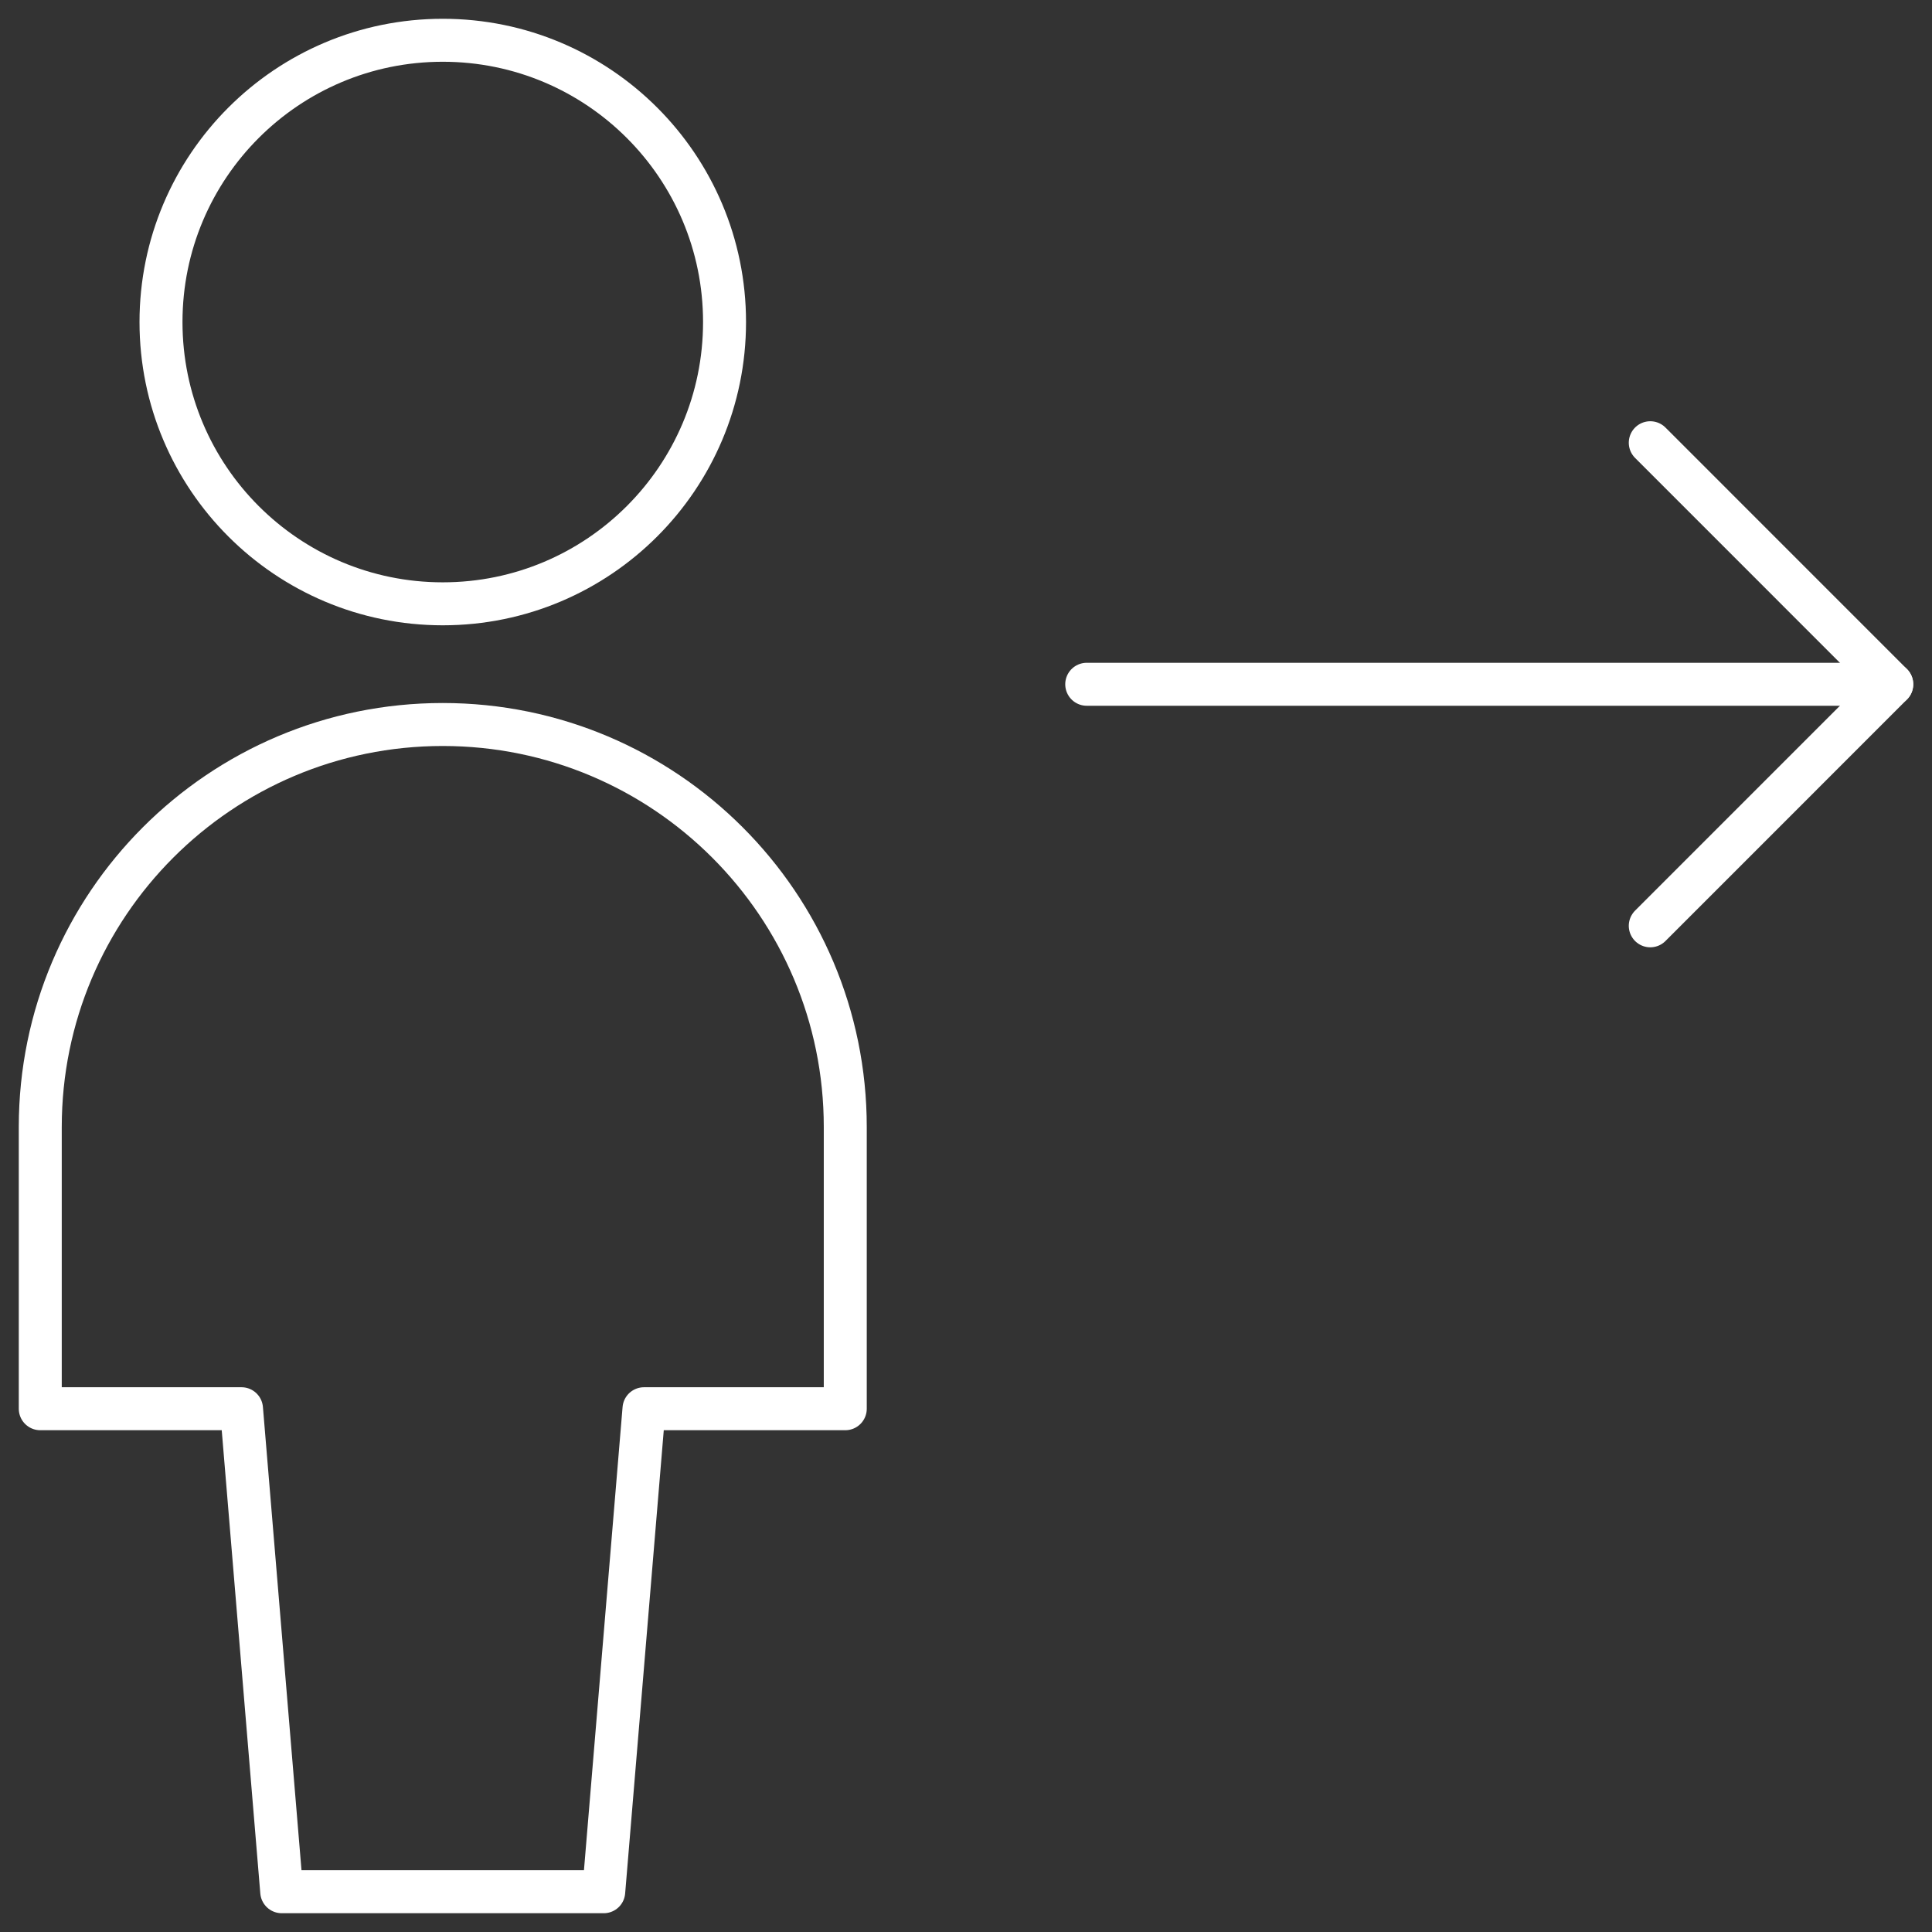 <svg width="45" height="45" viewBox="0 0 45 45" fill="none" xmlns="http://www.w3.org/2000/svg">
<rect x="0" y="0" width="45" height="45" fill="#333333" stroke="none"/>
<path fill-rule="evenodd" clip-rule="evenodd" d="M14.062 44.062L15 32.812H19.688V26.25C19.688 21.072 15.49 16.875 10.312 16.875C5.135 16.875 0.938 21.072 0.938 26.25V32.812H5.625L6.562 44.062H14.062Z" stroke="white" stroke-width="1.001" stroke-linecap="round" stroke-linejoin="round"/>
<path fill-rule="evenodd" clip-rule="evenodd" d="M10.313 14.064C13.938 14.064 16.876 11.125 16.876 7.501C16.876 3.876 13.938 0.938 10.313 0.938C6.688 0.938 3.75 3.876 3.75 7.501C3.75 11.125 6.688 14.064 10.313 14.064Z" stroke="white" stroke-width="1.001" stroke-linecap="round" stroke-linejoin="round"/>
<path d="M38.438 21.564L44.063 15.938L38.438 10.312" stroke="white" stroke-width="1.001" stroke-linecap="round" stroke-linejoin="round"/>
<path d="M25.312 15.938H44.062" stroke="white" stroke-width="1.001" stroke-linecap="round" stroke-linejoin="round"/>
</svg>
